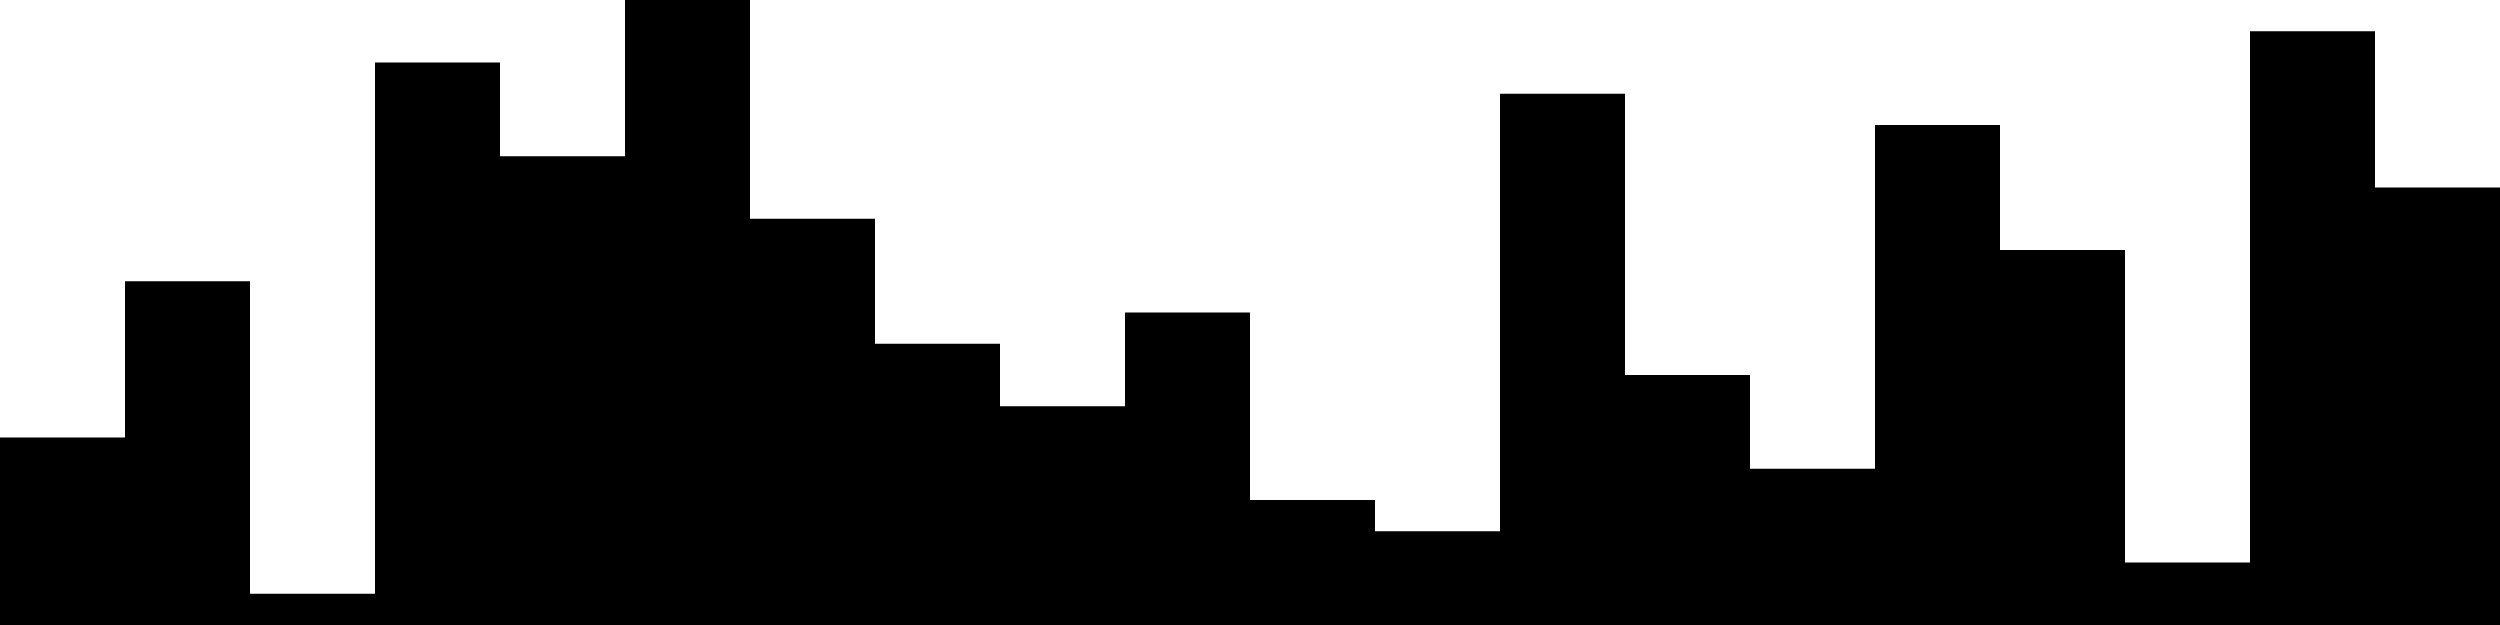 
<svg xmlns="http://www.w3.org/2000/svg" width="800" height="200">
<style>
rect {
    fill: black;
}
@media (prefers-color-scheme: dark) {
    rect {
        fill: white;
    }
}
</style>
<rect width="40" height="60" x="0" y="140" />
<rect width="40" height="110" x="40" y="90" />
<rect width="40" height="10" x="80" y="190" />
<rect width="40" height="180" x="120" y="20" />
<rect width="40" height="150" x="160" y="50" />
<rect width="40" height="200" x="200" y="0" />
<rect width="40" height="130" x="240" y="70" />
<rect width="40" height="90" x="280" y="110" />
<rect width="40" height="70" x="320" y="130" />
<rect width="40" height="100" x="360" y="100" />
<rect width="40" height="40" x="400" y="160" />
<rect width="40" height="30" x="440" y="170" />
<rect width="40" height="170" x="480" y="30" />
<rect width="40" height="80" x="520" y="120" />
<rect width="40" height="50" x="560" y="150" />
<rect width="40" height="160" x="600" y="40" />
<rect width="40" height="120" x="640" y="80" />
<rect width="40" height="20" x="680" y="180" />
<rect width="40" height="190" x="720" y="10" />
<rect width="40" height="140" x="760" y="60" />
</svg>
